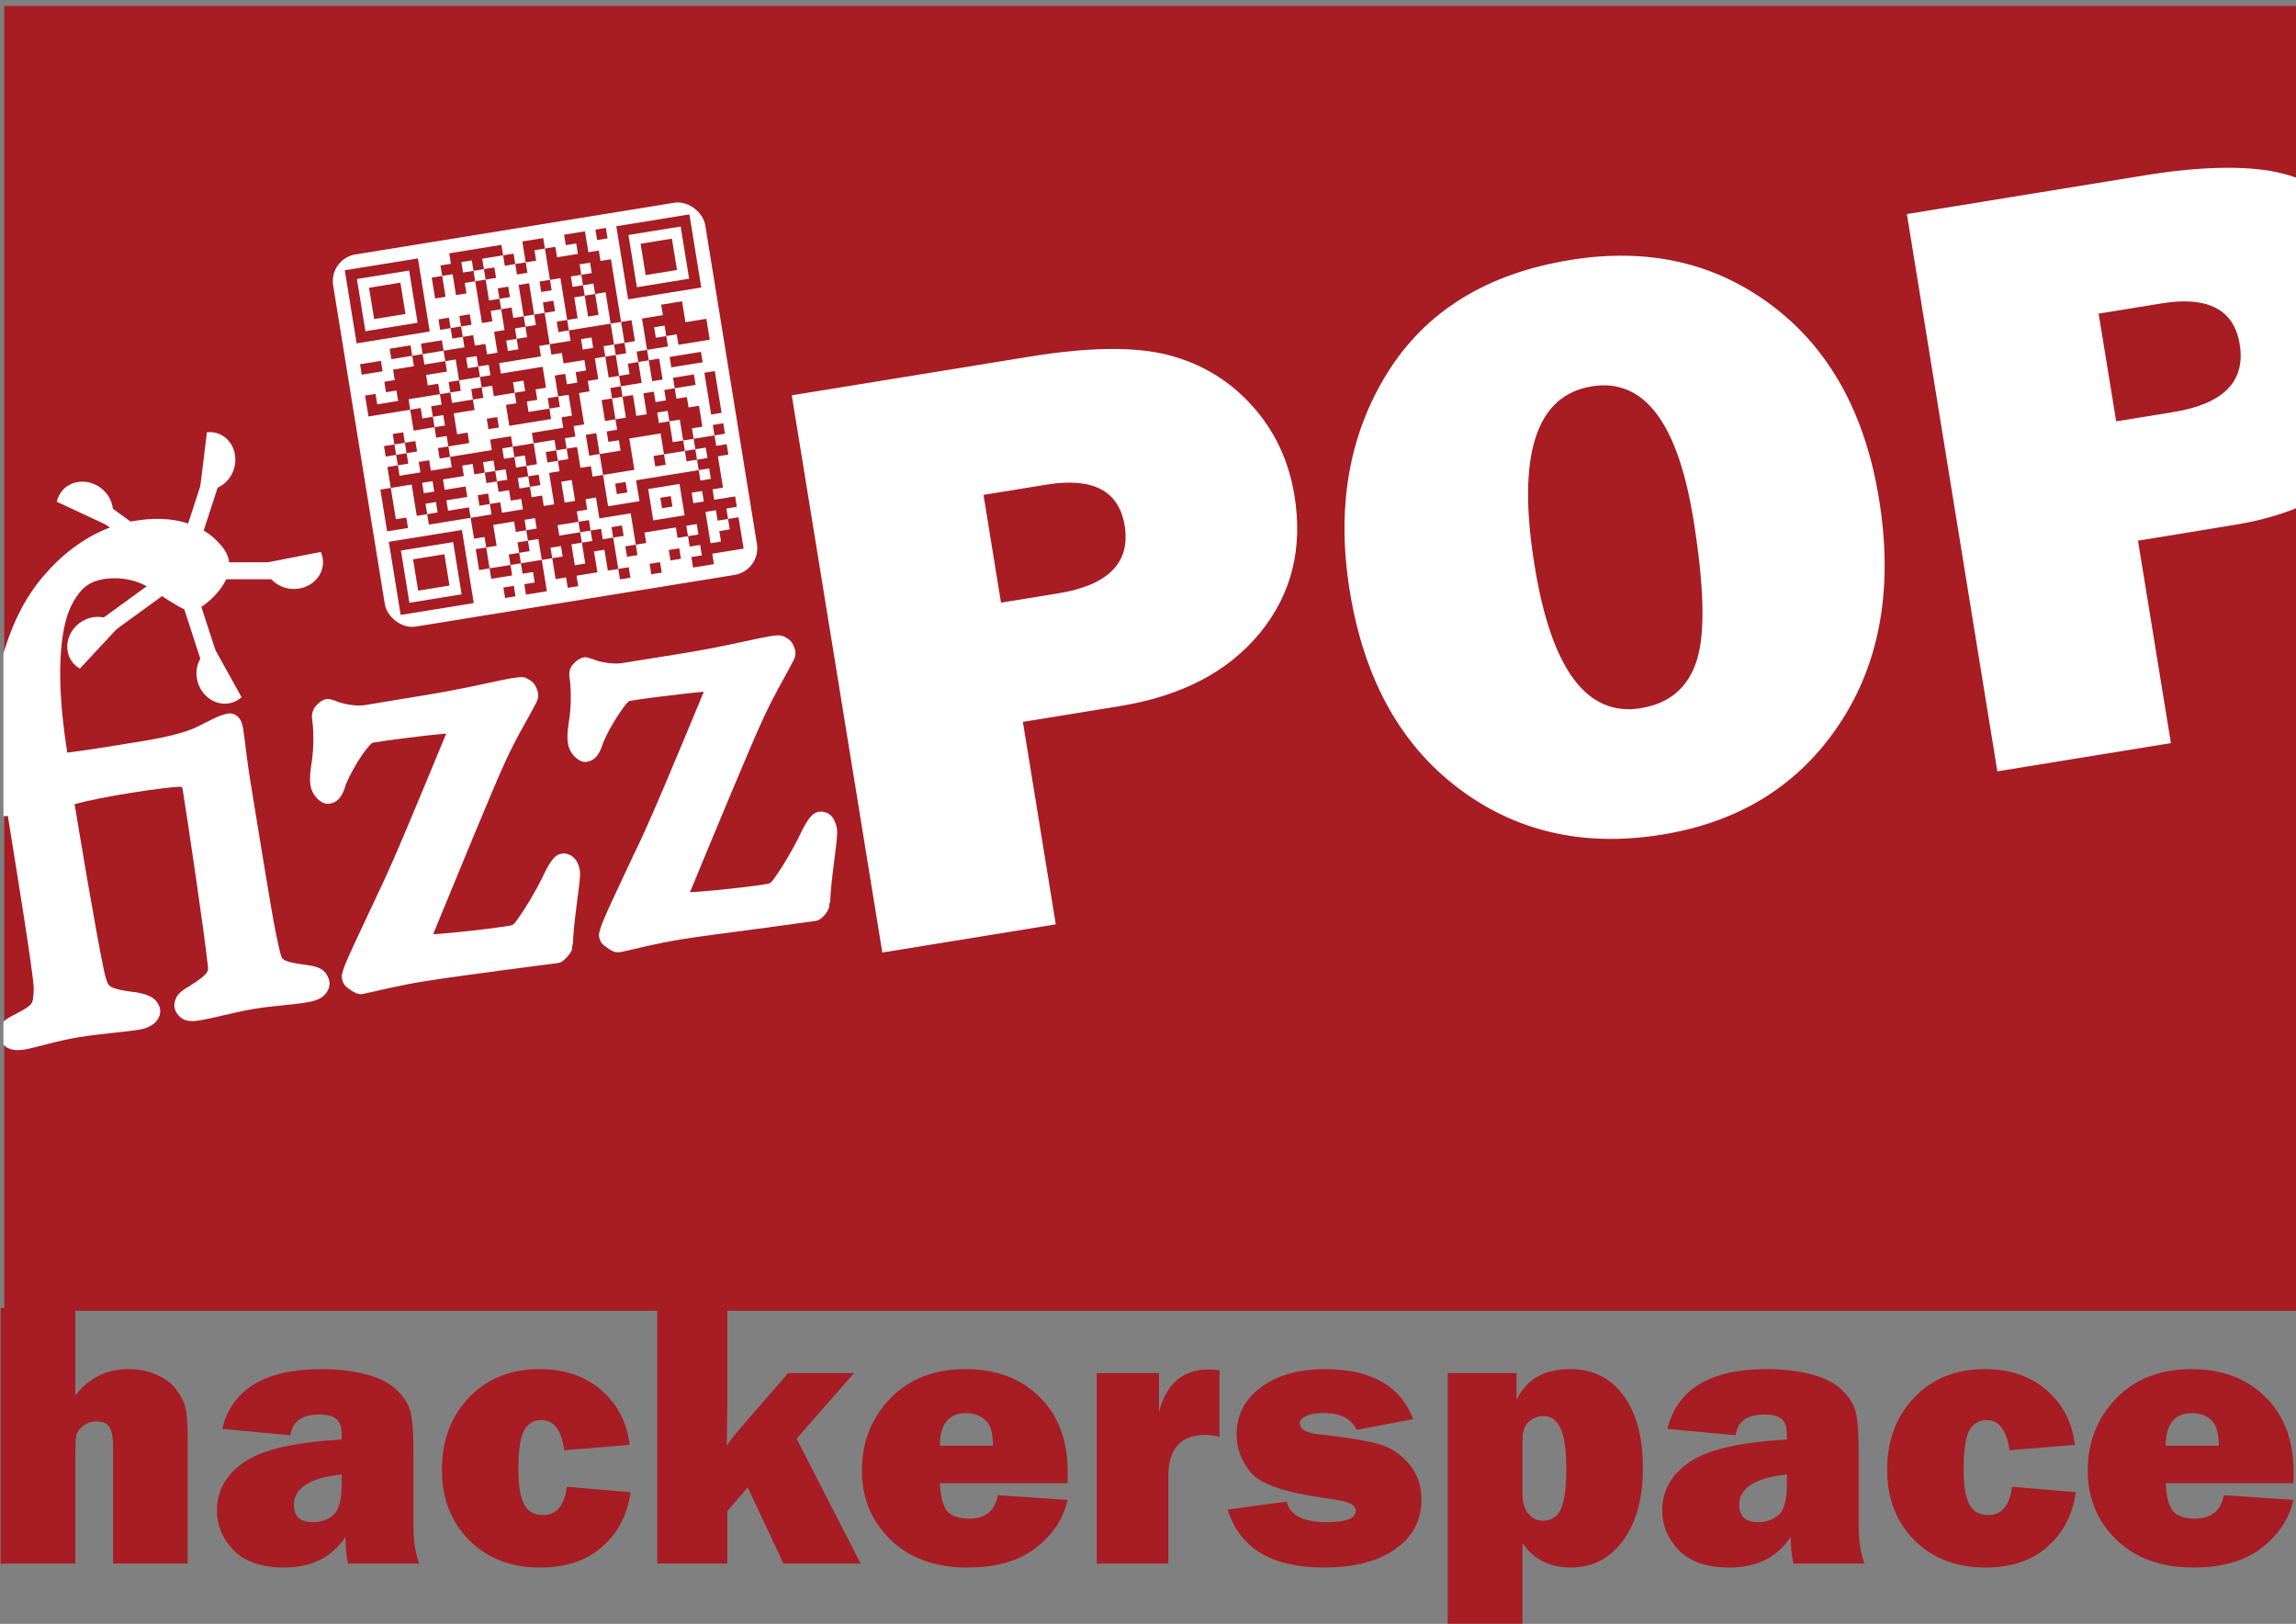 <?xml version="1.0" encoding="UTF-8" standalone="no"?>
<!-- Created with Inkscape (http://www.inkscape.org/) -->

<svg
   xmlns:dc="http://purl.org/dc/elements/1.1/"
   xmlns:cc="http://creativecommons.org/ns#"
   xmlns:rdf="http://www.w3.org/1999/02/22-rdf-syntax-ns#"
   xmlns:svg="http://www.w3.org/2000/svg"
   xmlns="http://www.w3.org/2000/svg"
   xmlns:sodipodi="http://sodipodi.sourceforge.net/DTD/sodipodi-0.dtd"
   xmlns:inkscape="http://www.inkscape.org/namespaces/inkscape"
   width="1488.189"
   height="1052.362"
   id="svg3004"
   version="1.1"
   inkscape:version="0.48.3.1 r9886"
   sodipodi:docname="New document 2">
  <rect width="100%" height="100%" fill="#808080" stroke="none"/>
  <defs
     id="defs3006" />
  <sodipodi:namedview
     id="base"
     pagecolor="#ffffff"
     bordercolor="#666666"
     borderopacity="1.0"
     inkscape:pageopacity="0.0"
     inkscape:pageshadow="2"
     inkscape:zoom="0.35"
     inkscape:cx="375.14285"
     inkscape:cy="721.69934"
     inkscape:document-units="px"
     inkscape:current-layer="layer1"
     showgrid="false"
     inkscape:window-width="1366"
     inkscape:window-height="719"
     inkscape:window-x="0"
     inkscape:window-y="25"
     inkscape:window-maximized="1" />
  <g
     inkscape:label="Layer 1"
     inkscape:groupmode="layer"
     id="layer1"
     transform="translate(0,2.988066e-5)">
    <path
       inkscape:connector-curvature="0"
       d="m 1493.661,849.466 -1490.882,0 0,-845.587 1490.882,0 0,845.587 z"
       style="fill:#a81c23;fill-opacity:1;fill-rule:nonzero;stroke:none;display:inline"
       id="path2836" />
    <g
       style="display:inline"
       transform="matrix(4.05,0,0,4.05,-4338.493,2250.207)"
       id="text2852">
      <path
         inkscape:connector-curvature="0"
         d="m 1101.272,-305.412 -11.929,0 0,-18.343 c 0,-1.678 -0.19,-2.827 -0.57,-3.447 -0.36,-0.639 -1.069,-0.959 -2.128,-0.959 -0.819,3e-5 -1.539,0.25 -2.158,0.749 -0.6,0.48 -0.949,0.979 -1.049,1.499 -0.1,0.52 -0.15,1.609 -0.15,3.267 l 0,17.234 -11.959,0 0,-40.913 11.959,0 0,14.027 c 2.158,-2.817 4.976,-4.226 8.452,-4.226 1.758,3e-5 3.297,0.31 4.616,0.929 1.339,0.599 2.368,1.379 3.087,2.338 0.719,0.959 1.199,1.888 1.439,2.787 0.26,0.899 0.39,2.638 0.39,5.215 l 0,19.842"
         style="font-size:61.385px;font-variant:normal;font-weight:normal;font-stretch:normal;writing-mode:lr-tb;fill:#a81c23;fill-opacity:1;fill-rule:nonzero;stroke:none;font-family:Franklin Gothic Heavy;-inkscape-font-specification:FranklinGothic-Heavy"
         id="path2867" />
      <path
         inkscape:connector-curvature="0"
         d="m 1138.329,-305.412 -11.39,0 c -0.28,-1.299 -0.42,-2.718 -0.42,-4.256 -2.158,3.257 -5.425,4.886 -9.801,4.886 -3.597,0 -6.294,-0.919 -8.093,-2.758 -1.778,-1.838 -2.668,-3.946 -2.668,-6.324 0,-3.217 1.459,-5.815 4.376,-7.793 2.937,-1.998 8.133,-3.197 15.586,-3.597 l 0,-0.689 c 0,-1.339 -0.31,-2.228 -0.929,-2.668 -0.6,-0.44 -1.489,-0.659 -2.668,-0.659 -2.758,3e-5 -4.296,1.109 -4.616,3.327 l -10.91,-1.019 c 1.558,-6.374 6.864,-9.561 15.916,-9.561 2.458,3e-5 4.716,0.25 6.774,0.749 2.058,0.48 3.687,1.239 4.886,2.278 1.199,1.039 1.998,2.138 2.398,3.297 0.419,1.159 0.629,3.387 0.629,6.684 l 0,12.169 c 0,2.318 0.31,4.296 0.929,5.935 m -12.409,-14.267 c -5.095,0.54 -7.643,2.168 -7.643,4.886 0,1.838 1.009,2.758 3.027,2.758 1.279,0 2.368,-0.38 3.267,-1.139 0.899,-0.759 1.349,-2.438 1.349,-5.035 l 0,-1.469"
         style="font-size:61.385px;font-variant:normal;font-weight:normal;font-stretch:normal;writing-mode:lr-tb;fill:#a81c23;fill-opacity:1;fill-rule:nonzero;stroke:none;font-family:Franklin Gothic Heavy;-inkscape-font-specification:FranklinGothic-Heavy"
         id="path2869" />
      <path
         inkscape:connector-curvature="0"
         d="m 1161.952,-317.701 10.191,0.869 c -0.48,3.557 -1.978,6.454 -4.496,8.692 -2.498,2.238 -5.825,3.357 -9.981,3.357 -4.656,0 -8.442,-1.459 -11.36,-4.376 -2.897,-2.937 -4.346,-6.694 -4.346,-11.27 0,-4.676 1.439,-8.522 4.316,-11.54 2.897,-3.037 6.654,-4.556 11.27,-4.556 4.096,3e-5 7.433,1.149 10.011,3.447 2.578,2.278 4.056,5.165 4.436,8.662 l -10.461,0.869 c -0.44,-3.217 -1.659,-4.826 -3.657,-4.826 -1.279,3e-5 -2.218,0.59 -2.817,1.768 -0.58,1.159 -0.869,3.187 -0.869,6.085 0,2.498 0.29,4.346 0.869,5.545 0.6,1.199 1.629,1.798 3.087,1.798 2.138,10e-6 3.407,-1.509 3.807,-4.526"
         style="font-size:61.385px;font-variant:normal;font-weight:normal;font-stretch:normal;writing-mode:lr-tb;fill:#a81c23;fill-opacity:1;fill-rule:nonzero;stroke:none;font-family:Franklin Gothic Heavy;-inkscape-font-specification:FranklinGothic-Heavy"
         id="path2871" />
      <path
         inkscape:connector-curvature="0"
         d="m 1207.921,-335.895 -9.202,10.491 10.251,19.992 -12.349,0 -5.725,-12.199 -3.267,3.807 0,8.392 -11.21,0 0,-40.913 11.21,0 0,16.515 c 0,0.46 -0.03,2.298 -0.09,5.515 0.719,-1.019 1.449,-1.948 2.188,-2.787 l 7.643,-8.812 10.55,0"
         style="font-size:61.385px;font-variant:normal;font-weight:normal;font-stretch:normal;writing-mode:lr-tb;fill:#a81c23;fill-opacity:1;fill-rule:nonzero;stroke:none;font-family:Franklin Gothic Heavy;-inkscape-font-specification:FranklinGothic-Heavy"
         id="path2873" />
      <path
         inkscape:connector-curvature="0"
         d="m 1230.937,-316.352 11.15,0.749 c -0.659,2.997 -2.348,5.555 -5.066,7.673 -2.698,2.098 -6.354,3.147 -10.97,3.147 -5.135,0 -9.232,-1.479 -12.289,-4.436 -3.057,-2.977 -4.586,-6.664 -4.586,-11.06 0,-4.556 1.509,-8.402 4.526,-11.54 3.017,-3.137 7.044,-4.706 12.079,-4.706 4.876,3e-5 8.812,1.479 11.809,4.436 3.017,2.957 4.526,6.984 4.526,12.079 -10e-5,0.42 -0.01,0.999 -0.03,1.738 l -20.412,0 c 0.04,1.918 0.38,3.347 1.019,4.286 0.639,0.919 1.858,1.379 3.657,1.379 2.598,1e-5 4.126,-1.249 4.586,-3.747 m -0.779,-7.913 c -0.02,-2.058 -0.44,-3.437 -1.259,-4.136 -0.799,-0.719 -1.798,-1.079 -2.997,-1.079 -2.837,3e-5 -4.256,1.738 -4.256,5.215 l 8.512,0"
         style="font-size:61.385px;font-variant:normal;font-weight:normal;font-stretch:normal;writing-mode:lr-tb;fill:#a81c23;fill-opacity:1;fill-rule:nonzero;stroke:none;font-family:Franklin Gothic Heavy;-inkscape-font-specification:FranklinGothic-Heavy"
         id="path2875" />
      <path
         inkscape:connector-curvature="0"
         d="m 1258.216,-305.412 -11.45,0 0,-30.483 9.951,0 0,6.294 c 1.139,-4.576 3.787,-6.864 7.943,-6.864 0.42,4e-5 0.999,0.04 1.738,0.12 l 0,10.64 c -0.839,-0.2 -1.589,-0.3 -2.248,-0.3 -3.956,2e-5 -5.935,2.208 -5.935,6.624 l 0,13.967"
         style="font-size:61.385px;font-variant:normal;font-weight:normal;font-stretch:normal;writing-mode:lr-tb;fill:#a81c23;fill-opacity:1;fill-rule:nonzero;stroke:none;font-family:Franklin Gothic Heavy;-inkscape-font-specification:FranklinGothic-Heavy"
         id="path2877" />
      <path
         inkscape:connector-curvature="0"
         d="m 1267.702,-314.044 9.441,-1.289 c 0.539,2.198 2.678,3.297 6.414,3.297 3.097,0 4.646,-0.599 4.646,-1.798 0,-0.52 -0.3,-0.919 -0.899,-1.199 -0.599,-0.3 -2.018,-0.599 -4.256,-0.899 -6.194,-0.859 -10.061,-2.198 -11.6,-4.016 -1.539,-1.838 -2.308,-3.876 -2.308,-6.114 0,-3.117 1.299,-5.635 3.897,-7.553 2.598,-1.938 6.005,-2.907 10.221,-2.907 7.393,3e-5 12.109,2.668 14.147,8.003 l -9.052,1.708 c -0.839,-1.798 -2.608,-2.698 -5.305,-2.698 -1.279,2e-5 -2.238,0.18 -2.877,0.54 -0.62,0.34 -0.929,0.679 -0.929,1.019 0,0.999 0.959,1.609 2.877,1.828 4.995,0.56 8.382,1.129 10.161,1.708 1.778,0.58 3.297,1.639 4.556,3.177 1.259,1.539 1.888,3.397 1.888,5.575 0,3.337 -1.399,5.985 -4.196,7.943 -2.777,1.958 -6.614,2.937 -11.51,2.937 -8.253,0 -13.358,-3.087 -15.316,-9.262"
         style="font-size:61.385px;font-variant:normal;font-weight:normal;font-stretch:normal;writing-mode:lr-tb;fill:#a81c23;fill-opacity:1;fill-rule:nonzero;stroke:none;font-family:Franklin Gothic Heavy;-inkscape-font-specification:FranklinGothic-Heavy"
         id="path2879" />
      <path
         inkscape:connector-curvature="0"
         d="m 1314.892,-295.791 -11.959,0 0,-40.104 11,0 0,4.316 c 1.539,-3.297 4.406,-4.946 8.602,-4.946 3.637,3e-5 6.484,1.419 8.542,4.256 2.058,2.817 3.087,6.664 3.087,11.54 -10e-5,4.876 -1.059,8.752 -3.177,11.63 -2.098,2.877 -4.876,4.316 -8.332,4.316 -3.397,0 -5.985,-1.299 -7.763,-3.896 l 0,12.888 m 0,-20.771 c 0,1.359 0.31,2.418 0.929,3.177 0.619,0.739 1.389,1.109 2.308,1.109 1.439,1e-5 2.428,-0.659 2.967,-1.978 0.539,-1.339 0.809,-3.387 0.809,-6.144 0,-3.177 -0.31,-5.405 -0.929,-6.684 -0.619,-1.299 -1.549,-1.948 -2.787,-1.948 -0.739,2e-5 -1.479,0.29 -2.218,0.869 -0.719,0.58 -1.079,1.529 -1.079,2.847 l 0,8.752"
         style="font-size:61.385px;font-variant:normal;font-weight:normal;font-stretch:normal;writing-mode:lr-tb;fill:#a81c23;fill-opacity:1;fill-rule:nonzero;stroke:none;font-family:Franklin Gothic Heavy;-inkscape-font-specification:FranklinGothic-Heavy"
         id="path2881" />
      <path
         inkscape:connector-curvature="0"
         d="m 1369.627,-305.412 -11.39,0 c -0.28,-1.299 -0.42,-2.718 -0.42,-4.256 -2.158,3.257 -5.425,4.886 -9.801,4.886 -3.597,0 -6.294,-0.919 -8.093,-2.758 -1.778,-1.838 -2.668,-3.946 -2.668,-6.324 0,-3.217 1.459,-5.815 4.376,-7.793 2.937,-1.998 8.133,-3.197 15.586,-3.597 l 0,-0.689 c 0,-1.339 -0.31,-2.228 -0.929,-2.668 -0.6,-0.44 -1.489,-0.659 -2.668,-0.659 -2.758,3e-5 -4.296,1.109 -4.616,3.327 l -10.91,-1.019 c 1.559,-6.374 6.864,-9.561 15.916,-9.561 2.458,3e-5 4.716,0.25 6.774,0.749 2.058,0.48 3.687,1.239 4.886,2.278 1.199,1.039 1.998,2.138 2.398,3.297 0.419,1.159 0.629,3.387 0.629,6.684 l 0,12.169 c 0,2.318 0.31,4.296 0.929,5.935 m -12.409,-14.267 c -5.095,0.54 -7.643,2.168 -7.643,4.886 0,1.838 1.009,2.758 3.027,2.758 1.279,0 2.368,-0.38 3.267,-1.139 0.899,-0.759 1.349,-2.438 1.349,-5.035 l 0,-1.469"
         style="font-size:61.385px;font-variant:normal;font-weight:normal;font-stretch:normal;writing-mode:lr-tb;fill:#a81c23;fill-opacity:1;fill-rule:nonzero;stroke:none;font-family:Franklin Gothic Heavy;-inkscape-font-specification:FranklinGothic-Heavy"
         id="path2883" />
      <path
         inkscape:connector-curvature="0"
         d="m 1393.25,-317.701 10.191,0.869 c -0.48,3.557 -1.978,6.454 -4.496,8.692 -2.498,2.238 -5.825,3.357 -9.981,3.357 -4.656,0 -8.442,-1.459 -11.36,-4.376 -2.897,-2.937 -4.346,-6.694 -4.346,-11.27 0,-4.676 1.439,-8.522 4.316,-11.54 2.897,-3.037 6.654,-4.556 11.27,-4.556 4.096,3e-5 7.433,1.149 10.011,3.447 2.578,2.278 4.056,5.165 4.436,8.662 l -10.461,0.869 c -0.44,-3.217 -1.659,-4.826 -3.657,-4.826 -1.279,3e-5 -2.218,0.59 -2.817,1.768 -0.58,1.159 -0.869,3.187 -0.869,6.085 0,2.498 0.29,4.346 0.869,5.545 0.6,1.199 1.629,1.798 3.087,1.798 2.138,10e-6 3.407,-1.509 3.807,-4.526"
         style="font-size:61.385px;font-variant:normal;font-weight:normal;font-stretch:normal;writing-mode:lr-tb;fill:#a81c23;fill-opacity:1;fill-rule:nonzero;stroke:none;font-family:Franklin Gothic Heavy;-inkscape-font-specification:FranklinGothic-Heavy"
         id="path2885" />
      <path
         inkscape:connector-curvature="0"
         d="m 1427.122,-316.352 11.15,0.749 c -0.659,2.997 -2.348,5.555 -5.065,7.673 -2.698,2.098 -6.354,3.147 -10.97,3.147 -5.135,0 -9.232,-1.479 -12.289,-4.436 -3.057,-2.977 -4.586,-6.664 -4.586,-11.06 0,-4.556 1.509,-8.402 4.526,-11.54 3.017,-3.137 7.044,-4.706 12.079,-4.706 4.876,3e-5 8.812,1.479 11.809,4.436 3.017,2.957 4.526,6.984 4.526,12.079 -1e-4,0.42 -0.01,0.999 -0.03,1.738 l -20.412,0 c 0.04,1.918 0.38,3.347 1.019,4.286 0.639,0.919 1.858,1.379 3.657,1.379 2.598,1e-5 4.126,-1.249 4.586,-3.747 m -0.779,-7.913 c -0.02,-2.058 -0.44,-3.437 -1.259,-4.136 -0.799,-0.719 -1.798,-1.079 -2.997,-1.079 -2.837,3e-5 -4.256,1.738 -4.256,5.215 l 8.512,0"
         style="font-size:61.385px;font-variant:normal;font-weight:normal;font-stretch:normal;writing-mode:lr-tb;fill:#a81c23;fill-opacity:1;fill-rule:nonzero;stroke:none;font-family:Franklin Gothic Heavy;-inkscape-font-specification:FranklinGothic-Heavy"
         id="path2887" />
    </g>
    <g
       style="display:inline"
       id="g5979"
       transform="matrix(2.006,0,0,2.006,1.742,104.009)">
      <g
         id="g5949">
        <path
           inkscape:connector-curvature="0"
           style="fill:#ffffff;fill-opacity:1;fill-rule:nonzero;stroke:none;display:inline"
           d="m 167.212,166.891 c -0.302,0.028 -0.545,0.065 -0.76,0.101 -0.022,0.001 -0.13,0 -0.152,0 -5.419,0.643 -14.219,3.202 -29.736,5.724 l -19.655,3.242 c -2.989,0.486 -7.794,-0.529 -9.878,-1.621 l -0.051,0.152 c -1.49,-0.847 -2.612,-0.526 -3.445,-0.152 -0.923,0.415 -1.655,1.083 -2.432,1.976 l -0.101,0.152 -0.101,0.101 c -1.329,1.847 -0.938,3.884 -0.912,4.053 0.512,3.158 0.534,8.54 0,12.715 0,0.05 0,0.102 0,0.152 -0.542,3.365 -0.925,5.89 -0.507,8.46 0.26,1.614 0.999,2.889 1.874,3.901 0.437,0.506 0.936,0.929 1.57,1.317 0.635,0.388 1.497,0.825 2.837,0.608 2.18,-0.355 3.326,-1.982 3.951,-3.141 0.585,-1.085 0.847,-2.032 1.064,-2.735 0.02,-0.048 0.036,-0.158 0.051,-0.203 1.232,-2.993 3.216,-6.55 5.116,-9.372 0.968,-1.437 1.966,-2.646 2.685,-3.445 0.332,-0.369 0.597,-0.624 0.76,-0.76 4.926,-0.789 11.213,-1.626 16.565,-2.229 2.748,-0.309 5.225,-0.548 7.092,-0.709 0.103,-0.013 0.154,0.013 0.253,0 -7.417,17.917 -17.669,42.891 -22.087,51.67 l 0,0.051 c -2.453,5.246 -5.339,11.28 -7.599,16.21 -1.13,2.465 -2.138,4.63 -2.837,6.332 -0.349,0.851 -0.6,1.589 -0.811,2.229 -0.105,0.32 -0.18,0.628 -0.253,0.962 -0.073,0.335 -0.251,0.604 -0.101,1.52 0.379,2.341 1.517,2.881 2.533,3.647 0.508,0.383 1.063,0.742 1.672,1.013 0.609,0.271 1.246,0.67 2.584,0.456 l 0.051,-0.051 0.101,0 c 5.079,-1.053 10.418,-2.535 19.756,-4.053 5.064,-0.823 15.451,-2.265 24.721,-3.495 4.635,-0.615 9.012,-1.189 12.31,-1.621 3.298,-0.432 5.191,-0.64 5.927,-0.76 l 0.101,0 c 1.214,-0.2 1.639,-0.714 2.128,-1.114 0.489,-0.4 0.895,-0.85 1.266,-1.317 0.372,-0.467 0.729,-0.922 1.013,-1.52 0.221,-0.465 0.294,-1.19 0.304,-2.026 l 0.152,0 c 0.117,-3.796 0.687,-8.539 1.216,-12.715 0.529,-4.176 1.037,-7.643 1.115,-9.777 l 0,-0.051 0,-0.051 c 0,-1.185 -0.164,-2.409 -0.81,-3.799 -0.323,-0.695 -0.828,-1.412 -1.672,-2.077 -0.844,-0.665 -2.201,-1.114 -3.445,-0.912 -1.341,0.218 -1.936,0.821 -2.432,1.317 -0.496,0.496 -0.874,1.037 -1.266,1.621 -0.775,1.155 -1.507,2.538 -2.28,4.154 0,0.018 0,0.032 0,0.051 -2.736,5.582 -5.816,10.612 -8.206,13.931 -1.295,1.798 -1.431,2.008 -2.786,2.229 -4.182,0.68 -10.704,1.471 -16.312,2.026 -2.803,0.277 -5.376,0.53 -7.345,0.659 -0.388,0.025 -0.576,-0.018 -0.912,0 6.885,-16.664 19.227,-46.887 23.353,-55.824 4.008,-8.667 7.148,-13.456 10.081,-19.148 0,-0.014 0,-0.087 0,-0.101 0.815,-1.606 0.502,-3.006 0.051,-4.154 -0.457,-1.163 -1.116,-2.246 -2.533,-2.989 -0.483,-0.253 -0.891,-0.583 -1.773,-0.76 -0.413,-0.083 -0.761,-0.077 -1.064,-0.051 z"
           id="path2842" />
        <path
           inkscape:connector-curvature="0"
           style="fill:#ffffff;fill-opacity:1;fill-rule:nonzero;stroke:none;display:inline"
           d="m 250.34,153.416 c -0.302,0.028 -0.545,0.065 -0.76,0.101 l 0,-0.051 c -5.41,0.629 -14.355,3.242 -29.939,5.775 l -19.604,3.141 c -2.991,0.486 -7.793,-0.427 -9.878,-1.52 l -0.05,0.152 c -1.498,-0.858 -2.559,-0.527 -3.394,-0.152 -0.924,0.415 -1.706,1.081 -2.482,1.976 l -0.152,0.101 -0.051,0.101 c -1.334,1.846 -0.888,3.934 -0.861,4.103 0.515,3.174 0.539,8.529 0,12.715 0,0.025 0,0.025 0,0.05 -0.553,3.408 -0.925,5.926 -0.506,8.511 0.262,1.612 0.949,2.839 1.824,3.85 0.437,0.506 0.936,0.929 1.571,1.317 0.634,0.389 1.446,0.876 2.786,0.658 2.181,-0.355 3.326,-1.931 3.951,-3.09 0.625,-1.159 0.947,-2.237 1.165,-2.938 1.234,-2.99 3.272,-6.608 5.167,-9.422 0.968,-1.437 1.865,-2.696 2.584,-3.495 0.331,-0.368 0.597,-0.573 0.76,-0.709 4.925,-0.789 11.213,-1.576 16.565,-2.178 2.748,-0.309 5.327,-0.599 7.193,-0.76 0.13,-0.013 0.18,0.013 0.304,0 -7.42,17.924 -17.764,42.878 -22.188,51.67 l 0,0.051 -0.051,0.051 c -2.452,5.246 -5.339,11.28 -7.599,16.21 -1.13,2.465 -2.088,4.63 -2.786,6.332 -0.349,0.851 -0.6,1.589 -0.811,2.229 -0.105,0.32 -0.18,0.628 -0.253,0.962 -0.072,0.335 -0.301,0.604 -0.152,1.52 0.378,2.339 1.619,2.881 2.634,3.647 0.508,0.383 1.013,0.742 1.621,1.013 0.609,0.271 1.195,0.619 2.533,0.405 l 0.05,0 0.101,0 c 5.079,-1.053 10.469,-2.636 19.807,-4.154 5.064,-0.823 15.401,-2.164 24.67,-3.394 4.635,-0.615 9.012,-1.24 12.31,-1.672 3.298,-0.432 5.293,-0.691 6.028,-0.811 1.217,-0.198 1.688,-0.612 2.178,-1.013 0.49,-0.401 0.895,-0.849 1.266,-1.317 0.372,-0.468 0.679,-0.973 0.963,-1.57 0.221,-0.465 0.294,-1.19 0.304,-2.026 l 0.203,0 c 0.117,-3.796 0.686,-8.489 1.216,-12.664 0.529,-4.176 0.985,-7.645 1.064,-9.777 l 0,-0.051 0,-0.051 c 0,-1.18 -0.164,-2.409 -0.81,-3.799 -0.323,-0.695 -0.727,-1.462 -1.57,-2.128 -0.844,-0.665 -2.253,-1.113 -3.495,-0.912 -1.341,0.218 -1.936,0.821 -2.432,1.317 -0.496,0.496 -0.875,1.037 -1.267,1.621 -0.774,1.155 -1.558,2.588 -2.33,4.205 0,0.018 0,0.032 0,0.051 -2.736,5.582 -5.765,10.612 -8.156,13.931 -1.294,1.797 -1.433,2.008 -2.786,2.229 -4.182,0.68 -10.654,1.421 -16.261,1.976 -2.804,0.277 -5.478,0.48 -7.447,0.608 -0.415,0.027 -0.659,0.032 -1.013,0.051 6.877,-16.649 19.372,-46.828 23.505,-55.774 4.018,-8.688 7.091,-13.538 10.03,-19.25 0.856,-1.633 0.559,-3.093 0.101,-4.255 -0.458,-1.162 -1.117,-2.196 -2.533,-2.938 -0.483,-0.253 -0.891,-0.532 -1.773,-0.709 -0.412,-0.083 -0.761,-0.077 -1.064,-0.051 z"
           id="path2844" />
        <path
           inkscape:connector-curvature="0"
           id="path2846"
           style="fill:#ffffff;fill-opacity:1;fill-rule:nonzero;stroke:none;display:inline"
           d="m 322.57,142.839 18.464,-2.999 c 16.265,-2.644 23.428,-9.943 21.485,-21.902 -1.828,-11.252 -10.261,-15.659 -25.296,-13.216 l -20.309,3.299 5.657,34.818 z m 7.072,38.516 10.628,65.413 -56.051,9.108 L 254.967,75.852 331.856,63.358 c 19.165,-3.114 34.096,-3.28 44.791,-0.509 10.691,2.776 19.698,8.219 27.017,16.322 7.317,8.107 11.892,17.787 13.72,29.041 2.786,17.144 -0.942,31.963 -11.185,44.459 -10.245,12.494 -25.345,20.362 -45.302,23.604 l -31.256,5.08 z" />
        <path
           inkscape:connector-curvature="0"
           id="path2848"
           style="fill:#ffffff;fill-opacity:1;fill-rule:nonzero;stroke:none;display:inline"
           d="m 529.264,176.938 c 9.321,-1.516 15.363,-6.671 18.131,-15.469 2.766,-8.796 2.393,-24.012 -1.121,-45.64 -5.086,-31.3 -16.028,-45.585 -32.822,-42.858 -18.113,2.944 -24.267,22.265 -18.468,57.962 5.445,33.496 16.871,48.834 34.279,46.005 m 6.908,40.84 c -25.323,4.115 -47.326,-0.926 -66.013,-15.128 -18.686,-14.198 -30.315,-35.367 -34.889,-63.504 -4.37,-26.903 -0.356,-50.365 12.05,-70.385 12.403,-20.018 32.145,-32.228 59.227,-36.629 25.057,-4.073 46.821,0.875 65.289,14.841 18.466,13.965 29.944,34.751 34.431,62.357 4.644,28.577 0.407,52.775 -12.707,72.59 -13.112,19.823 -32.244,31.774 -57.388,35.859" />
        <path
           inkscape:connector-curvature="0"
           id="path2850"
           d="M 717.755,2.356 C 710.289,2.44 701.756,3.231 692.173,4.788 l -76.898,12.512 29.229,180.036 56.078,-9.118 -10.638,-65.398 31.255,-5.116 c 8.631,-1.402 16.336,-3.656 23.15,-6.788 l -0.152,-104.202 c -2.329,-0.948 -4.729,-1.779 -7.244,-2.432 -5.347,-1.386 -11.734,-2.009 -19.199,-1.925 z m -12.462,43.16 c 10.204,0.101 16.042,4.738 17.527,13.88 1.943,11.959 -5.212,19.24 -21.479,21.884 l -18.439,2.989 -5.674,-34.801 20.314,-3.293 c 2.819,-0.458 5.396,-0.682 7.75,-0.658 z"
           style="fill:#ffffff;fill-opacity:1;fill-rule:nonzero;stroke:none;display:inline" />
        <g
           id="g5925">
          <path
             style="fill:#ffffff;fill-opacity:1;fill-rule:nonzero;stroke:none;display:inline"
             d="m 0.246,159.343 0,52.481 c 0.488,-0.004 0.82,-0.042 1.368,-0.051 0.026,-4.2e-4 0.024,4.4e-4 0.051,0 1.332,8.203 3.368,20.805 5.116,32.066 0.89,5.732 1.693,11.067 2.28,15.248 0.587,4.181 0.956,7.462 0.962,7.953 0,3.293 -0.267,4.572 -0.76,5.319 -0.486,0.736 -1.832,1.742 -4.914,3.293 -0.045,0.023 -0.055,0.078 -0.101,0.101 -1.521,0.716 -2.801,1.341 -3.901,2.381 -0.041,0.038 -0.061,0.112 -0.101,0.152 l 0,7.345 c 0.458,0.426 0.915,0.862 1.469,1.114 1.498,0.682 3.204,0.808 5.066,0.507 l 0.101,0 c 3.727,-0.607 10.379,-2.825 17.629,-4.002 6.924,-1.125 15.294,-1.747 19.503,-2.432 2.099,-0.341 3.744,-1.041 5.015,-2.128 1.271,-1.086 2.105,-2.82 1.824,-4.559 -0.242,-1.479 -1.362,-3.005 -2.685,-3.799 -1.323,-0.794 -2.815,-1.171 -4.812,-1.57 l -0.152,-0.051 -0.101,0 c -5.185,-0.566 -7.562,-1.329 -8.358,-1.925 -0.787,-0.589 -1.234,-1.62 -1.976,-4.863 -0.001,-0.014 0,-0.036 0,-0.051 -2.683,-12.541 -8.413,-47.115 -9.524,-53.95 9.022,-2.455 28.538,-5.423 34.194,-5.623 0.128,0.048 0.297,0.062 0.405,0.152 0.158,0.132 0.219,0.35 0.253,0.405 1.562,9.658 6.714,44.166 8.206,57.344 0.132,1.284 0.069,1.625 -0.608,2.482 -0.676,0.857 -2.255,2.105 -4.863,3.698 l 0.051,0.051 c -1.671,0.96 -2.945,1.715 -3.951,2.786 -1.024,1.09 -1.657,2.928 -1.418,4.407 0.302,1.861 1.887,3.541 3.445,4.053 1.558,0.512 3,0.389 4.458,0.152 5.502,-0.893 11.351,-2.699 18.439,-3.85 5.366,-0.874 10.991,-1.112 16.616,-2.026 1.457,-0.237 2.995,-0.62 4.407,-1.469 0.706,-0.425 1.349,-1.052 1.925,-1.925 0.576,-0.873 0.953,-2.112 0.76,-3.293 -0.168,-1.039 -0.932,-2.903 -2.381,-3.85 -1.449,-0.947 -2.956,-1.234 -5.268,-1.57 l -0.051,0 c -3.412,-0.418 -5.598,-0.92 -6.585,-1.418 -0.968,-0.489 -1.133,-0.723 -1.52,-2.128 -0.001,-0.007 0.001,-0.043 0,-0.051 -1.751,-6.817 -2.925,-13.817 -9.777,-55.976 -0.983,-6.051 -1.463,-10.821 -1.925,-14.184 -0.231,-1.682 -0.404,-3.025 -0.76,-4.205 -0.178,-0.59 -0.408,-1.105 -0.962,-1.824 -0.554,-0.719 -2.012,-1.635 -3.343,-1.418 -2.824,0.461 -5.312,1.923 -7.295,2.887 l -0.051,0 c -2.068,1.042 -3.499,1.937 -6.94,3.039 -3.44,1.102 -8.88,2.363 -18.389,3.799 -0.311,0.051 -4.458,0.73 -8.865,1.419 -4.407,0.688 -9.361,1.387 -10.334,1.469 l -0.152,0 -0.101,0.05 c -4.555,-28.741 -1.469,-43.085 1.976,-48.732 l 0,-0.051 c 2.783,-4.811 5.467,-6.587 10.131,-7.345 6.171,-0.777 11.663,0.608 16.565,4.306 l 0.051,0.05 0.101,0 c 2.388,1.625 4.557,3.03 6.332,4.053 0.888,0.511 1.611,0.944 2.381,1.266 0.77,0.322 1.371,0.76 2.938,0.506 1.688,-0.274 2.696,-1.006 3.951,-1.925 1.255,-0.919 2.549,-2.081 3.749,-3.445 2.399,-2.727 4.738,-6.277 4.053,-10.486 l 0.051,0 c -0.373,-2.303 -1.648,-4.355 -3.546,-6.18 -0.045,-0.043 -0.057,-0.109 -0.101,-0.152 l -0.051,-0.051 c -3.059,-3.215 -9.023,-7.255 -19.199,-7.345 -2.348,-0.021 -4.934,0.201 -7.751,0.658 -10.31,1.676 -20.018,7.672 -27.355,15.602 -0.02,0.021 -0.03,0.079 -0.051,0.101 -7.357,7.613 -12.065,17.522 -14.843,27.203 z"
             id="path2840"
             inkscape:connector-curvature="0" />
          <g
             transform="matrix(1.74,0,0,-1.74,-1808.062,1210.706)"
             id="g4056"
             style="display:inline">
            <g
               transform="translate(-56.859,19.599)"
               id="g3840-6"
               inkscape:transform-center-x="-16.464556">
              <g
                 transform="translate(41.247,1.226)"
                 id="g3812-6">
                <rect
                   style="fill:#ffffff;fill-opacity:1;stroke-width:1.656;stroke-miterlimit:4;stroke-dasharray:none"
                   id="rect3027-4"
                   width="17.409"
                   height="3.152"
                   x="-1105.284"
                   y="-600.384"
                   transform="scale(-1,-1)"
                   ry="0"
                   rx="0" />
                <path
                   sodipodi:type="arc"
                   style="fill:#ffffff;fill-opacity:1;stroke-width:1.656;stroke-miterlimit:4;stroke-dasharray:none"
                   id="path3029-5"
                   sodipodi:cx="11.232935"
                   sodipodi:cy="73.585281"
                   sodipodi:rx="12.612418"
                   sodipodi:ry="10.24715"
                   d="M 23.842,73.838 C 23.67,79.496 17.885,83.969 10.922,83.829 3.958,83.69 -1.548,78.99 -1.376,73.332 c 0.038,-1.264 0.365,-2.512 0.962,-3.68"
                   transform="matrix(-0.429,0,0,-0.485,1113.627,636.084)"
                   sodipodi:start="0.024676976"
                   sodipodi:end="3.5355041"
                   sodipodi:open="true" />
              </g>
            </g>
            <g
               transform="matrix(0.309,-0.951,0.951,0.309,152.606,1508.125)"
               id="g3840-6-7"
               inkscape:transform-center-x="-6.0675646"
               inkscape:transform-center-y="15.214751">
              <g
                 transform="translate(41.247,1.226)"
                 id="g3812-6-7">
                <rect
                   style="fill:#ffffff;fill-opacity:1;stroke-width:1.656;stroke-miterlimit:4;stroke-dasharray:none"
                   id="rect3027-4-1"
                   width="17.409"
                   height="3.152"
                   x="-1105.284"
                   y="-600.384"
                   transform="scale(-1,-1)"
                   ry="0"
                   rx="0" />
                <path
                   sodipodi:type="arc"
                   style="fill:#ffffff;fill-opacity:1;stroke-width:1.656;stroke-miterlimit:4;stroke-dasharray:none"
                   id="path3029-5-8"
                   sodipodi:cx="11.232935"
                   sodipodi:cy="73.585281"
                   sodipodi:rx="12.612418"
                   sodipodi:ry="10.24715"
                   d="M 23.842,73.838 C 23.67,79.496 17.885,83.969 10.922,83.829 3.958,83.69 -1.548,78.99 -1.376,73.332 c 0.038,-1.264 0.365,-2.512 0.962,-3.68"
                   transform="matrix(-0.429,0,0,-0.485,1113.627,636.084)"
                   sodipodi:start="0.024676976"
                   sodipodi:end="3.5355041"
                   sodipodi:open="true" />
              </g>
            </g>
            <g
               transform="matrix(-0.809,-0.588,0.588,-0.809,1633.007,1768.893)"
               id="g3840-6-0"
               inkscape:transform-center-x="12.760593"
               inkscape:transform-center-y="10.426928">
              <g
                 transform="translate(41.247,1.226)"
                 id="g3812-6-1">
                <rect
                   style="fill:#ffffff;fill-opacity:1;stroke-width:1.656;stroke-miterlimit:4;stroke-dasharray:none"
                   id="rect3027-4-16"
                   width="17.409"
                   height="3.152"
                   x="-1105.284"
                   y="-600.384"
                   transform="scale(-1,-1)"
                   ry="0"
                   rx="0" />
                <path
                   sodipodi:type="arc"
                   style="fill:#ffffff;fill-opacity:1;stroke-width:1.656;stroke-miterlimit:4;stroke-dasharray:none"
                   id="path3029-5-1"
                   sodipodi:cx="11.232935"
                   sodipodi:cy="73.585281"
                   sodipodi:rx="12.612418"
                   sodipodi:ry="10.24715"
                   d="M 23.842,73.838 C 23.67,79.496 17.885,83.969 10.922,83.829 3.958,83.69 -1.548,78.99 -1.376,73.332 c 0.038,-1.264 0.365,-2.512 0.962,-3.68"
                   transform="matrix(-0.429,0,0,-0.485,1113.627,636.084)"
                   sodipodi:start="0.024676976"
                   sodipodi:end="3.5355041"
                   sodipodi:open="true" />
              </g>
            </g>
            <g
               transform="matrix(-0.809,0.588,-0.588,-0.809,2338.481,441.53)"
               id="g3840-6-2"
               inkscape:transform-center-x="13.765618"
               inkscape:transform-center-y="-9.3618436">
              <g
                 transform="translate(41.247,1.226)"
                 id="g3812-6-10">
                <rect
                   style="fill:#ffffff;fill-opacity:1;stroke-width:1.656;stroke-miterlimit:4;stroke-dasharray:none"
                   id="rect3027-4-9"
                   width="17.409"
                   height="3.152"
                   x="-1105.284"
                   y="-600.384"
                   transform="scale(-1,-1)"
                   ry="0"
                   rx="0" />
                <path
                   sodipodi:type="arc"
                   style="fill:#ffffff;fill-opacity:1;stroke-width:1.656;stroke-miterlimit:4;stroke-dasharray:none"
                   id="path3029-5-9"
                   sodipodi:cx="11.232935"
                   sodipodi:cy="73.585281"
                   sodipodi:rx="12.612418"
                   sodipodi:ry="10.24715"
                   d="M 23.842,73.838 C 23.67,79.496 17.885,83.969 10.922,83.829 3.958,83.69 -1.548,78.99 -1.376,73.332 c 0.038,-1.264 0.365,-2.512 0.962,-3.68"
                   transform="matrix(-0.429,0,0,-0.485,1113.627,636.084)"
                   sodipodi:start="0.024676976"
                   sodipodi:end="3.5355041"
                   sodipodi:open="true" />
              </g>
            </g>
            <g
               transform="matrix(0.309,0.951,-0.951,0.309,1294.086,-639.594)"
               id="g3840-6-9"
               inkscape:transform-center-x="-5.3755272"
               inkscape:transform-center-y="-15.774934">
              <g
                 transform="translate(41.247,1.226)"
                 id="g3812-6-6"
                 inkscape:transform-center-x="-7.3854892">
                <rect
                   style="fill:#ffffff;fill-opacity:1;stroke-width:1.656;stroke-miterlimit:4;stroke-dasharray:none"
                   id="rect3027-4-19"
                   width="17.409"
                   height="3.152"
                   x="-1105.284"
                   y="-600.384"
                   transform="scale(-1,-1)"
                   ry="0"
                   rx="0" />
                <path
                   sodipodi:type="arc"
                   style="fill:#ffffff;fill-opacity:1;stroke-width:1.656;stroke-miterlimit:4;stroke-dasharray:none"
                   id="path3029-5-7"
                   sodipodi:cx="11.232935"
                   sodipodi:cy="73.585281"
                   sodipodi:rx="12.612418"
                   sodipodi:ry="10.24715"
                   d="M 23.842,73.838 C 23.67,79.496 17.885,83.969 10.922,83.829 3.958,83.69 -1.548,78.99 -1.376,73.332 c 0.038,-1.264 0.365,-2.512 0.962,-3.68"
                   transform="matrix(-0.429,0,0,-0.485,1113.627,636.084)"
                   sodipodi:start="0.024676976"
                   sodipodi:end="3.5355041"
                   sodipodi:open="true" />
              </g>
            </g>
          </g>
        </g>
      </g>
      <g
         transform="matrix(0.987,-0.16,0.16,0.987,-6.845,35.488)"
         id="g5827">
        <rect
           style="fill:#ffffff;fill-opacity:1;stroke-width:1.656;stroke-miterlimit:4;stroke-dasharray:none"
           id="rect5821"
           width="121.807"
           height="121.807"
           x="111.394"
           y="14.263"
           ry="8.712" />
        <path
           inkscape:connector-curvature="0"
           style="fill:#a81c23;fill-opacity:1;stroke:none"
           d="m 115.888,18.758 0,23.931 23.931,0 0,-23.931 -23.931,0 m 34.187,0 0,3.419 -3.419,0 0,3.419 -3.419,0 0,6.837 3.419,0 0,-6.837 3.419,0 0,6.837 3.419,0 0,-3.419 3.419,0 0,13.675 3.419,0 0,-3.419 3.419,0 0,6.837 -3.419,0 0,6.837 -3.419,0 0,-3.419 -3.419,0 0,-3.419 -3.419,0 0,-3.419 3.419,0 0,-3.419 -3.419,0 0,3.419 -3.419,0 0,-3.419 -3.419,0 0,3.419 3.419,0 0,3.419 3.419,0 0,3.419 -6.837,0 0,-3.419 -6.837,0 0,3.419 -3.419,0 0,-3.419 -6.837,0 0,3.419 6.837,0 0,3.419 -6.837,0 0,3.419 -3.419,0 0,3.419 3.419,0 0,3.419 -6.837,0 0,-3.419 -3.419,0 0,6.837 13.675,0 0,6.837 6.837,0 0,3.419 3.419,0 0,3.419 -3.419,0 0,3.419 3.419,0 0,3.419 -6.837,0 0,-3.419 -3.419,0 0,3.419 -6.837,0 0,-3.419 3.419,0 0,-3.419 3.419,0 0,-3.419 -3.419,0 0,-3.419 -3.419,0 0,3.419 -3.419,0 0,3.419 3.419,0 0,3.419 -3.419,0 0,6.837 -3.419,0 0,13.675 6.837,0 0,-3.419 -3.419,0 0,-10.256 6.837,0 0,10.256 3.419,0 0,3.419 13.675,0 0,6.837 3.419,0 0,3.419 -3.419,0 0,6.837 3.419,0 0,3.419 6.837,0 0,-3.419 3.419,0 0,3.419 3.419,0 0,3.419 -3.419,0 0,3.419 6.837,0 0,-10.256 3.419,0 0,6.837 3.419,0 0,3.419 3.419,0 0,-3.419 6.837,0 0,-6.837 3.419,0 0,6.837 3.419,0 0,3.419 3.419,0 0,-3.419 -3.419,0 0,-10.256 3.419,0 0,-3.419 -3.419,0 0,3.419 -3.419,0 0,-3.419 -3.419,0 0,-3.419 -3.419,0 0,-3.419 3.419,0 0,-3.419 3.419,0 0,6.837 10.256,0 0,10.256 -3.419,0 0,3.419 3.419,0 0,-3.419 3.419,0 0,-3.419 10.256,0 0,3.419 3.419,0 0,3.419 3.419,0 0,3.419 -3.419,0 0,3.419 6.837,0 0,-3.419 10.256,0 0,-10.256 -3.419,0 0,-3.419 3.419,0 0,-3.419 -6.837,0 0,-3.419 3.419,0 0,-10.256 3.419,0 0,-3.419 -3.419,0 0,-3.419 3.419,0 0,-3.419 -3.419,0 0,3.419 -6.837,0 0,-3.419 3.419,0 0,-6.837 -3.419,0 0,-3.419 -3.419,0 0,-3.419 6.837,0 0,-3.419 -6.837,0 0,3.419 -3.419,0 0,3.419 -3.419,0 0,-3.419 -3.419,0 0,6.837 -3.419,0 0,-6.837 -3.419,0 0,-3.419 6.837,0 0,-6.837 3.419,0 0,6.837 3.419,0 0,-6.837 -3.419,0 0,-3.419 6.837,0 0,-3.419 3.419,0 0,3.419 10.256,0 0,-6.837 -6.837,0 0,-6.837 -6.837,0 0,3.419 -6.837,0 0,10.256 -3.419,0 0,3.419 -3.419,0 0,3.419 -3.419,0 0,-6.837 3.419,0 0,-3.419 3.419,0 0,-6.837 -3.419,0 0,-20.512 -3.419,0 0,-3.419 -3.419,0 0,-6.837 -6.837,0 0,3.419 3.419,0 0,3.419 -6.837,0 0,-3.419 -3.419,0 0,-3.419 -6.837,0 0,6.837 -3.419,0 0,-3.419 -3.419,0 0,-3.419 -17.094,0 m 47.862,0 0,3.419 3.419,0 0,-3.419 -3.419,0 m 6.837,0 0,23.931 23.931,0 0,-23.931 -23.931,0 m -68.374,3.419 0,17.094 -17.094,0 0,-17.094 17.094,0 m 20.512,0 0,3.419 3.419,0 0,-3.419 6.837,0 0,3.419 3.419,0 0,3.419 3.419,0 0,-3.419 3.419,0 0,-3.419 3.419,0 0,10.256 3.419,0 0,13.675 3.419,0 0,-6.837 3.419,0 0,-3.419 -3.419,0 0,-3.419 3.419,0 0,-3.419 3.419,0 0,3.419 -3.419,0 0,3.419 3.419,0 0,3.419 3.419,0 0,10.256 3.419,0 0,6.837 -3.419,0 0,3.419 -3.419,0 0,6.837 3.419,0 0,3.419 -3.419,0 0,3.419 3.419,0 0,6.837 -3.419,0 0,3.419 -3.419,0 0,3.419 3.419,0 0,3.419 -6.837,0 0,6.837 10.256,0 0,-10.256 10.256,0 0,6.837 6.837,0 0,-3.419 -3.419,0 0,-6.837 -3.419,0 0,-3.419 3.419,0 0,3.419 3.419,0 0,6.837 3.419,0 0,3.419 3.419,0 0,3.419 -3.419,0 0,3.419 3.419,0 0,3.419 -3.419,0 0,-3.419 -20.512,0 0,6.837 -10.256,0 0,-10.256 -3.419,0 0,-3.419 -3.419,0 0,-6.837 -3.419,0 0,3.419 -3.419,0 0,3.419 -3.419,0 0,10.256 -3.419,0 0,-3.419 -3.419,0 0,-3.419 -3.419,0 0,-3.419 3.419,0 0,-3.419 -3.419,0 0,-3.419 -3.419,0 0,-3.419 3.419,0 0,-3.419 -6.837,0 0,3.419 -13.675,0 0,-3.419 6.837,0 0,-3.419 -3.419,0 0,-6.837 6.837,0 0,-3.419 -6.837,0 0,-3.419 -3.419,0 0,3.419 -3.419,0 0,3.419 3.419,0 0,3.419 -3.419,0 0,-3.419 -3.419,0 0,-3.419 -3.419,0 0,-3.419 10.256,0 0,-3.419 -3.419,0 0,-3.419 6.837,0 0,-3.419 -6.837,0 0,-3.419 6.837,0 0,3.419 3.419,0 0,6.837 6.837,0 0,-3.419 -3.419,0 0,-3.419 3.419,0 0,3.419 3.419,0 0,3.419 -3.419,0 0,3.419 3.419,0 0,3.419 6.837,0 0,-3.419 3.419,0 0,3.419 -3.419,0 0,3.419 -3.419,0 0,6.837 13.675,0 0,-3.419 -6.837,0 0,-3.419 3.419,0 0,-3.419 3.419,0 0,-6.837 -13.675,0 0,-3.419 13.675,0 0,-3.419 3.419,0 0,-10.256 -3.419,0 0,3.419 -3.419,0 0,3.419 -3.419,0 0,3.419 -3.419,0 0,-3.419 3.419,0 0,-3.419 3.419,0 0,-3.419 -3.419,0 0,-3.419 -3.419,0 0,-3.419 -3.419,0 0,-6.837 -3.419,0 0,-3.419 -3.419,0 0,-3.419 3.419,0 m 68.374,0 0,17.094 -17.094,0 0,-17.094 17.094,0 m -102.561,3.419 0,10.256 10.256,0 0,-10.256 -10.256,0 m 37.606,0 0,3.419 3.419,0 0,-3.419 -3.419,0 m 51.281,0 0,10.256 10.256,0 0,-10.256 -10.256,0 m -47.862,6.837 0,3.419 3.419,0 0,-3.419 -3.419,0 m 6.837,0 0,10.256 3.419,0 0,-10.256 -3.419,0 m 6.837,0 0,3.419 3.419,0 0,-3.419 -3.419,0 m 0,6.837 0,3.419 3.419,0 0,-3.419 -3.419,0 m 13.675,0 0,6.837 3.419,0 0,-6.837 -3.419,0 m -10.256,6.837 0,3.419 3.419,0 0,3.419 -6.837,0 0,3.419 3.419,0 0,3.419 6.837,0 0,3.419 -3.419,0 0,3.419 -3.419,0 0,-3.419 -3.419,0 0,6.837 -3.419,0 0,3.419 3.419,0 0,-3.419 3.419,0 0,6.837 -3.419,0 0,3.419 -10.256,0 0,3.419 -6.837,0 0,3.419 3.419,0 0,3.419 3.419,0 0,-6.837 6.837,0 0,3.419 -3.419,0 0,3.419 3.419,0 0,-3.419 3.419,0 0,-3.419 3.419,0 0,-3.419 3.419,0 0,-10.256 3.419,0 0,-3.419 3.419,0 0,-6.837 3.419,0 0,-3.419 3.419,0 0,-6.837 -13.675,0 0,-3.419 -3.419,0 m -64.955,3.419 0,3.419 6.837,0 0,-3.419 -6.837,0 m 75.211,3.419 0,3.419 -3.419,0 0,-3.419 3.419,0 m 23.931,0 0,3.419 -3.419,0 0,-3.419 3.419,0 m -71.793,6.837 0,3.419 3.419,0 0,-3.419 -3.419,0 m 6.837,3.419 0,3.419 3.419,0 0,-3.419 -3.419,0 m 64.955,0 0,3.419 10.256,0 0,-3.419 -10.256,0 m 10.256,6.837 0,13.675 3.419,0 0,-13.675 -3.419,0 m -71.793,3.419 0,3.419 3.419,0 0,-3.419 -3.419,0 m 37.606,0 0,6.837 3.419,0 0,-6.837 -3.419,0 m -64.955,3.419 0,3.419 -3.419,0 0,-3.419 3.419,0 m 58.118,6.837 0,6.837 3.419,0 0,-6.837 -3.419,0 m -37.606,3.419 0,3.419 3.419,0 0,-3.419 3.419,0 0,3.419 3.419,0 0,3.419 -3.419,0 0,3.419 3.419,0 0,3.419 3.419,0 0,3.419 -6.837,0 0,-3.419 -3.419,0 0,3.419 -6.837,0 0,-3.419 -6.837,0 0,-3.419 6.837,0 0,-3.419 -6.837,0 0,-3.419 6.837,0 0,-3.419 3.419,0 m -13.675,3.419 0,3.419 -3.419,0 0,-3.419 3.419,0 m 17.094,0 0,3.419 3.419,0 0,-3.419 -3.419,0 m 13.675,3.419 0,3.419 3.419,0 0,-3.419 -3.419,0 m 41.024,0 0,3.419 3.419,0 0,-3.419 -3.419,0 m 10.256,0 0,3.419 3.419,0 0,-3.419 -3.419,0 m -82.049,3.419 0,3.419 -3.419,0 0,-3.419 3.419,0 m 13.675,0 0,3.419 3.419,0 0,-3.419 -3.419,0 m 30.768,0 0,6.837 -3.419,0 0,-6.837 3.419,0 m 13.675,3.419 0,3.419 3.419,0 0,-3.419 -3.419,0 m 20.512,3.419 0,10.256 -10.256,0 0,-10.256 10.256,0 m -95.724,3.419 0,23.931 23.931,0 0,-23.931 -23.931,0 m 41.024,0 0,3.419 3.419,0 0,-3.419 3.419,0 0,3.419 -3.419,0 0,3.419 3.419,0 0,6.837 -6.837,0 0,-3.419 -3.419,0 0,3.419 -6.837,0 0,-6.837 3.419,0 0,-6.837 6.837,0 m 47.862,0 0,3.419 3.419,0 0,-3.419 -3.419,0 m 13.675,0 0,3.419 -3.419,0 0,-3.419 3.419,0 m -82.049,3.419 0,17.094 -17.094,0 0,-17.094 17.094,0 m 41.024,0 0,3.419 3.419,0 0,3.419 -3.419,0 0,6.837 -3.419,0 0,-6.837 3.419,0 0,-3.419 -6.837,0 0,-3.419 6.837,0 m -54.699,3.419 0,10.256 10.256,0 0,-10.256 -10.256,0 m 34.187,0 0,3.419 3.419,0 0,-3.419 -3.419,0 m 64.955,0 0,3.419 3.419,0 0,3.419 -3.419,0 0,3.419 -3.419,0 0,-10.256 3.419,0 m -51.281,3.419 0,3.419 -3.419,0 0,-3.419 3.419,0 m 44.443,0 0,3.419 -3.419,0 0,-3.419 3.419,0 m -10.256,6.837 0,3.419 3.419,0 0,-3.419 -3.419,0 m -54.699,3.419 0,3.419 3.419,0 0,-3.419 -3.419,0 m 47.862,0 0,3.419 3.419,0 0,-3.419 -3.419,0 z"
           id="path4" />
      </g>
    </g>
  </g>
</svg>
